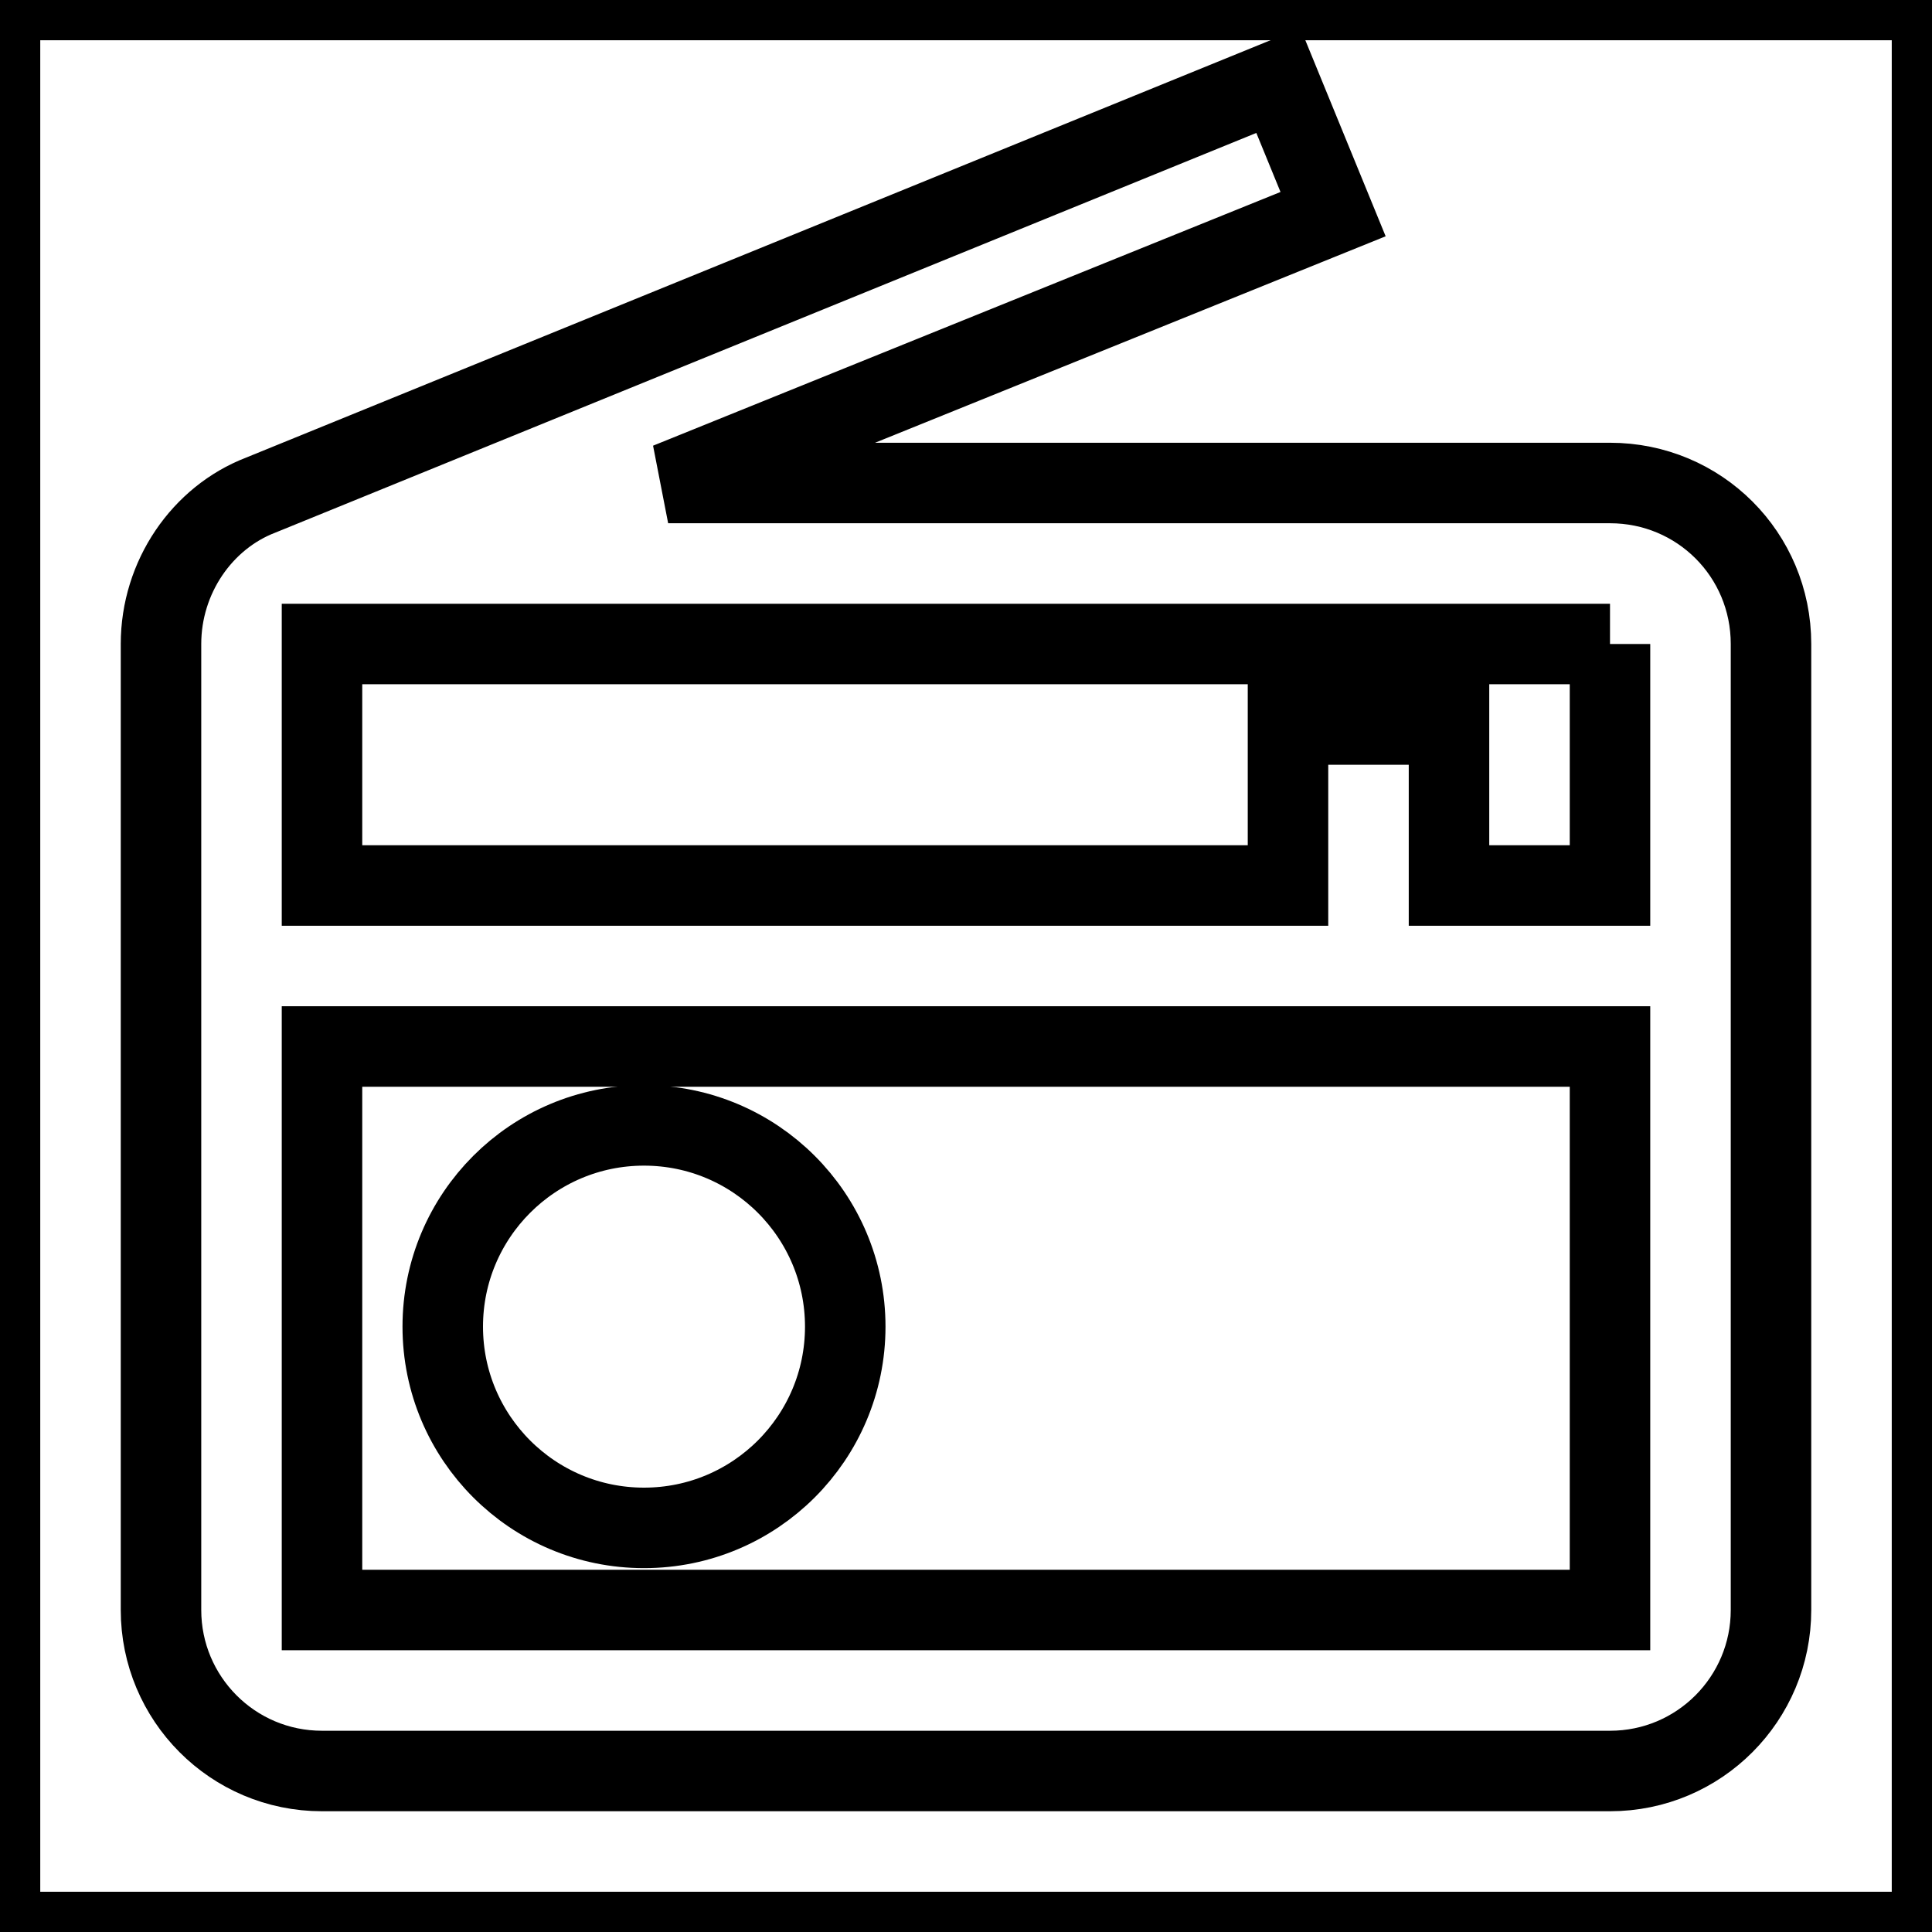 <svg xmlns="http://www.w3.org/2000/svg" viewBox="0 0 24 24" fill="none" stroke="currentColor"><path d="M0 0h24v24H0V0z" fill="none"/><path d="M20 6H8.3l8.26-3.34L15.88 1 3.24 6.15C2.51 6.43 2 7.17 2 8v12c0 1.1.89 2 2 2h16c1.11 0 2-.9 2-2V8c0-1.11-.89-2-2-2zm0 2v3h-2V9h-2v2H4V8h16zM4 20v-7h16v7H4z"/><circle cx="8" cy="16.48" r="2.5"/></svg>